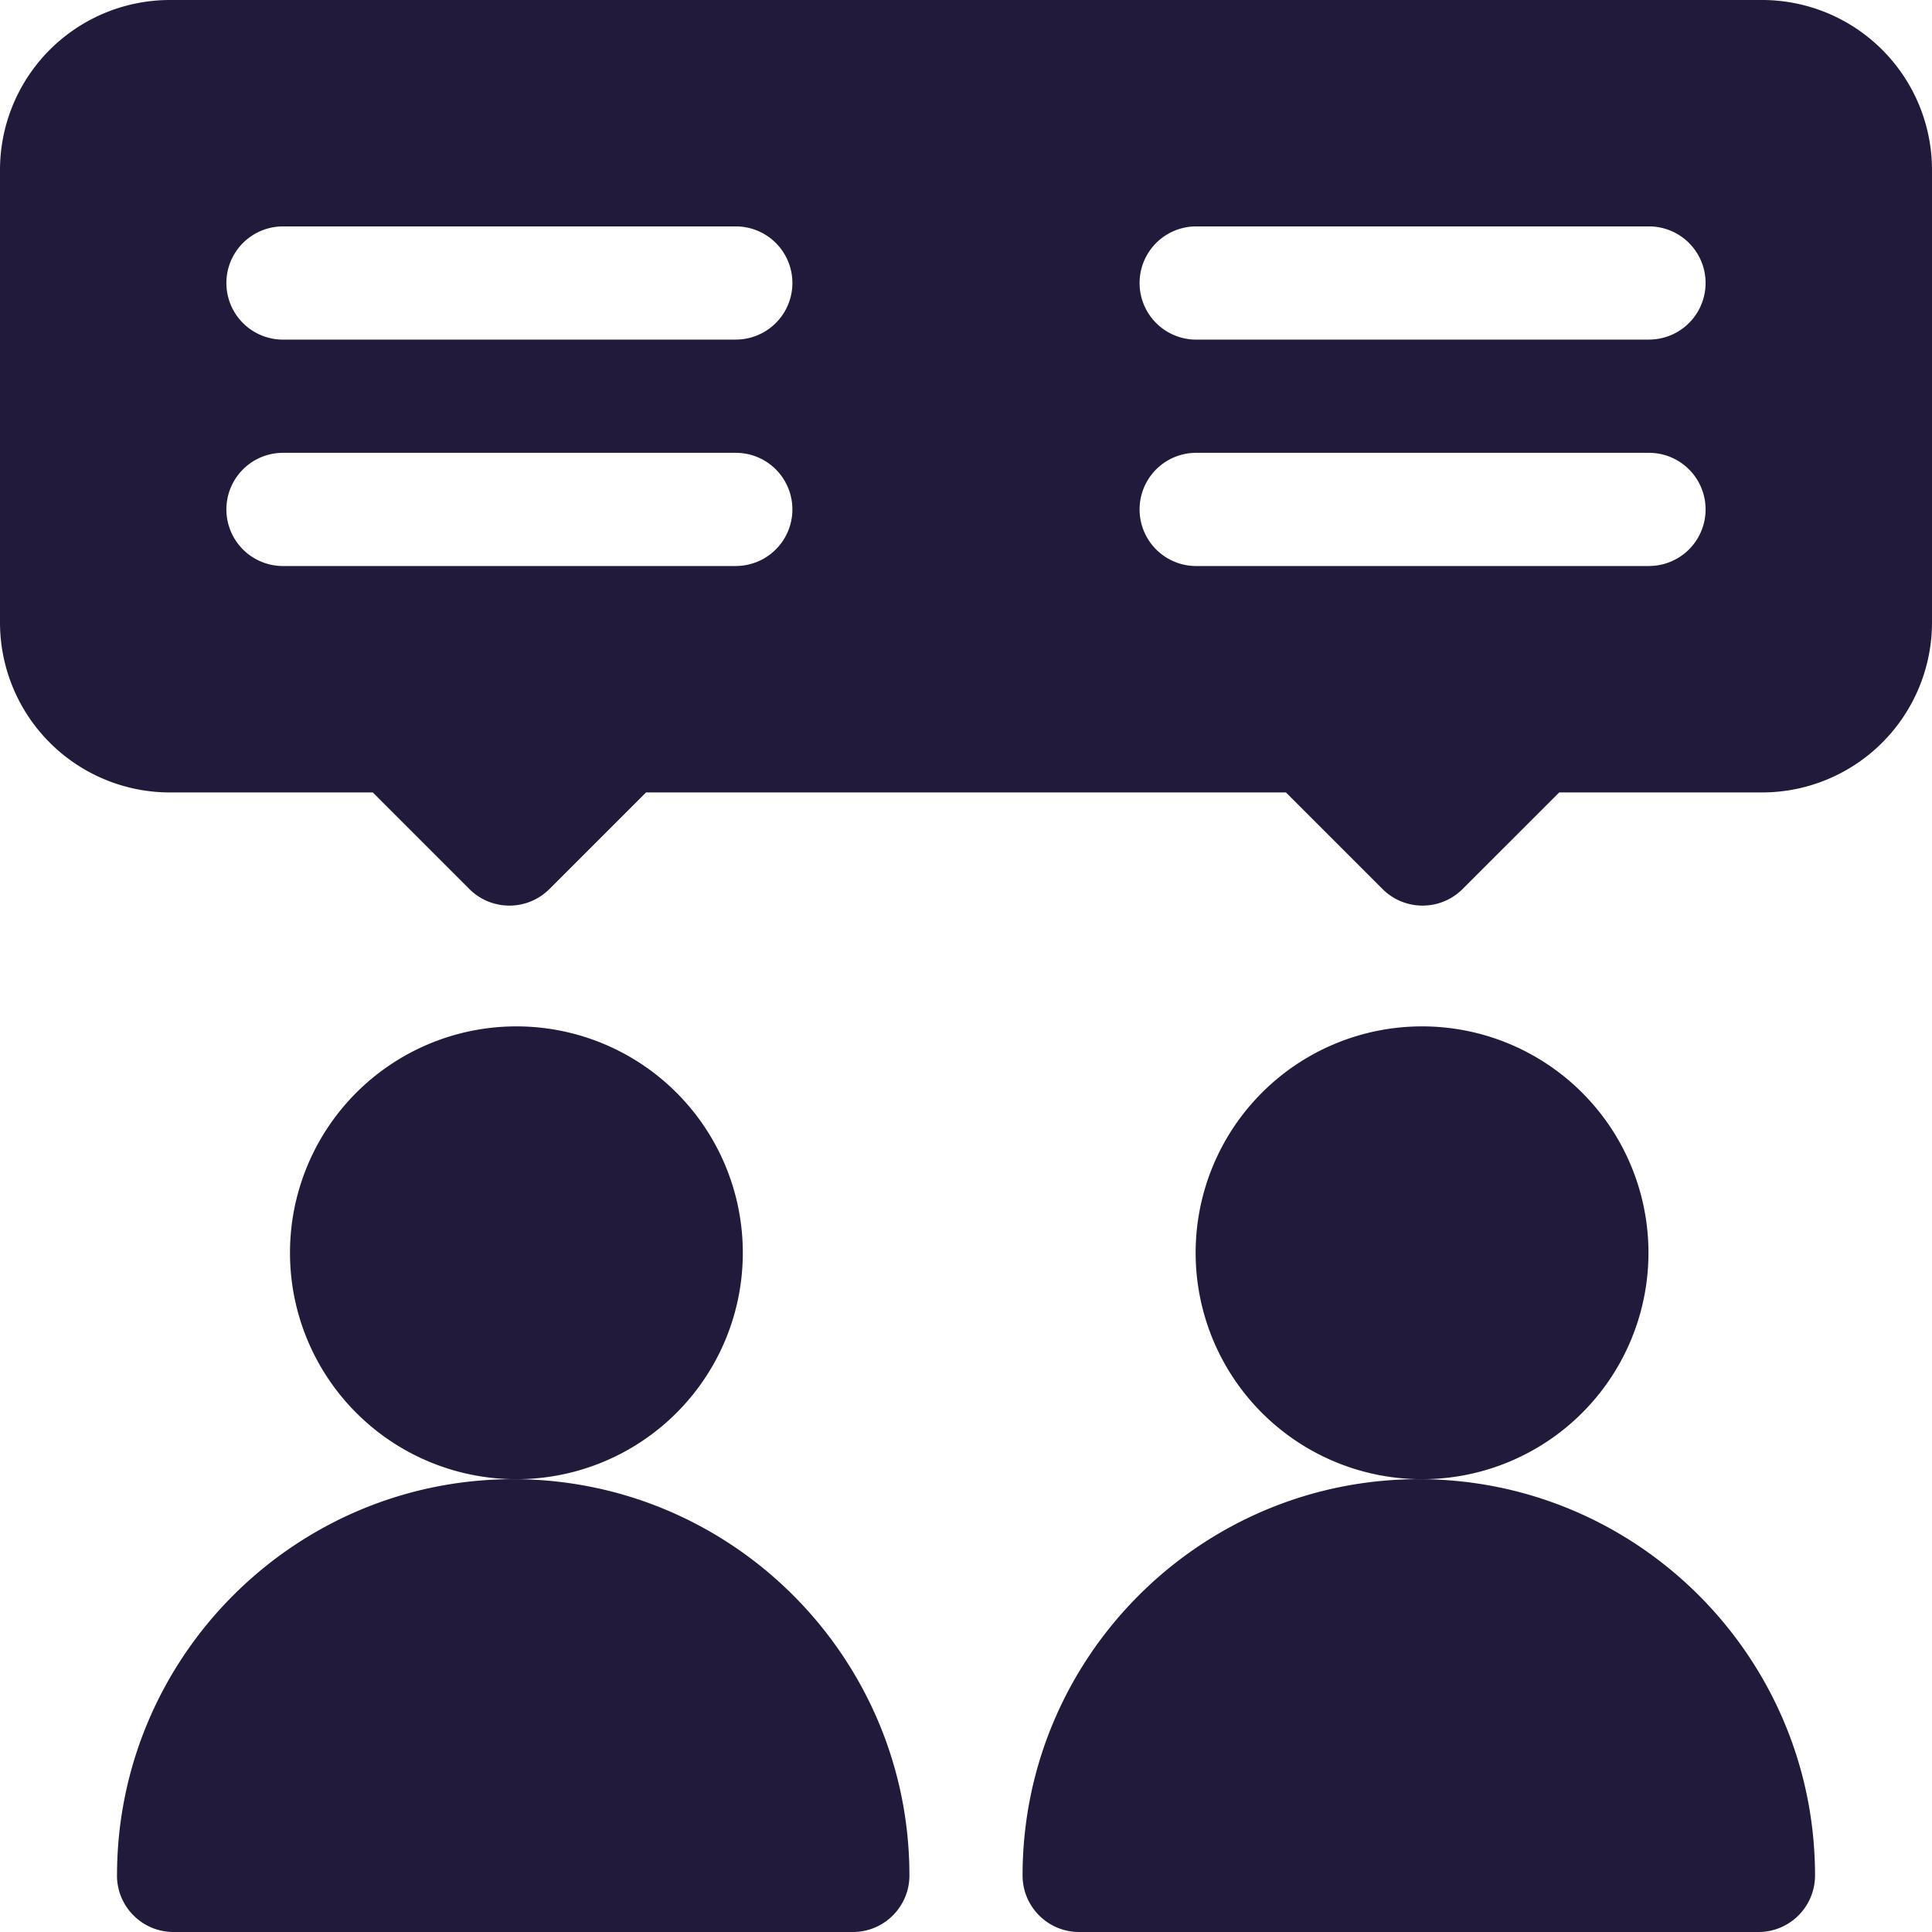 <svg width="42" height="42" fill="none" xmlns="http://www.w3.org/2000/svg"><path d="M11.156 32.156a4.922 4.922 0 100-9.843 4.922 4.922 0 000 9.843z" fill="#221A3B"/><path d="M2.543 40.77c0 .68.55 1.23 1.23 1.23H18.54c.68 0 1.23-.55 1.23-1.23 0-4.75-3.864-8.614-8.613-8.614s-8.613 3.865-8.613 8.614zm28.301-8.614a4.922 4.922 0 100-9.843 4.922 4.922 0 000 9.843z" fill="#221A3B"/><path d="M22.23 40.77c0 .68.55 1.23 1.23 1.23h14.767c.68 0 1.23-.55 1.23-1.23 0-4.75-3.864-8.614-8.613-8.614-4.75 0-8.614 3.865-8.614 8.614zM38.309 0H3.69A3.695 3.695 0 000 3.691v9.844a3.695 3.695 0 003.691 3.692h4.413l2.1 2.1c.48.48 1.26.48 1.74 0l2.1-2.1h13.911l2.1 2.1c.481.48 1.26.48 1.74 0l2.101-2.1h4.413A3.696 3.696 0 0042 13.535V3.691A3.695 3.695 0 0038.309 0zM15.996 12.305H6.152a1.23 1.23 0 110-2.461h9.844a1.23 1.23 0 110 2.46zm0-4.922H6.152a1.23 1.23 0 110-2.461h9.844a1.23 1.23 0 110 2.46zm19.852 4.922h-9.844a1.23 1.23 0 110-2.461h9.844a1.23 1.23 0 110 2.46zm0-4.922h-9.844a1.23 1.23 0 110-2.461h9.844a1.23 1.23 0 110 2.46z" fill="#221A3B"/></svg>